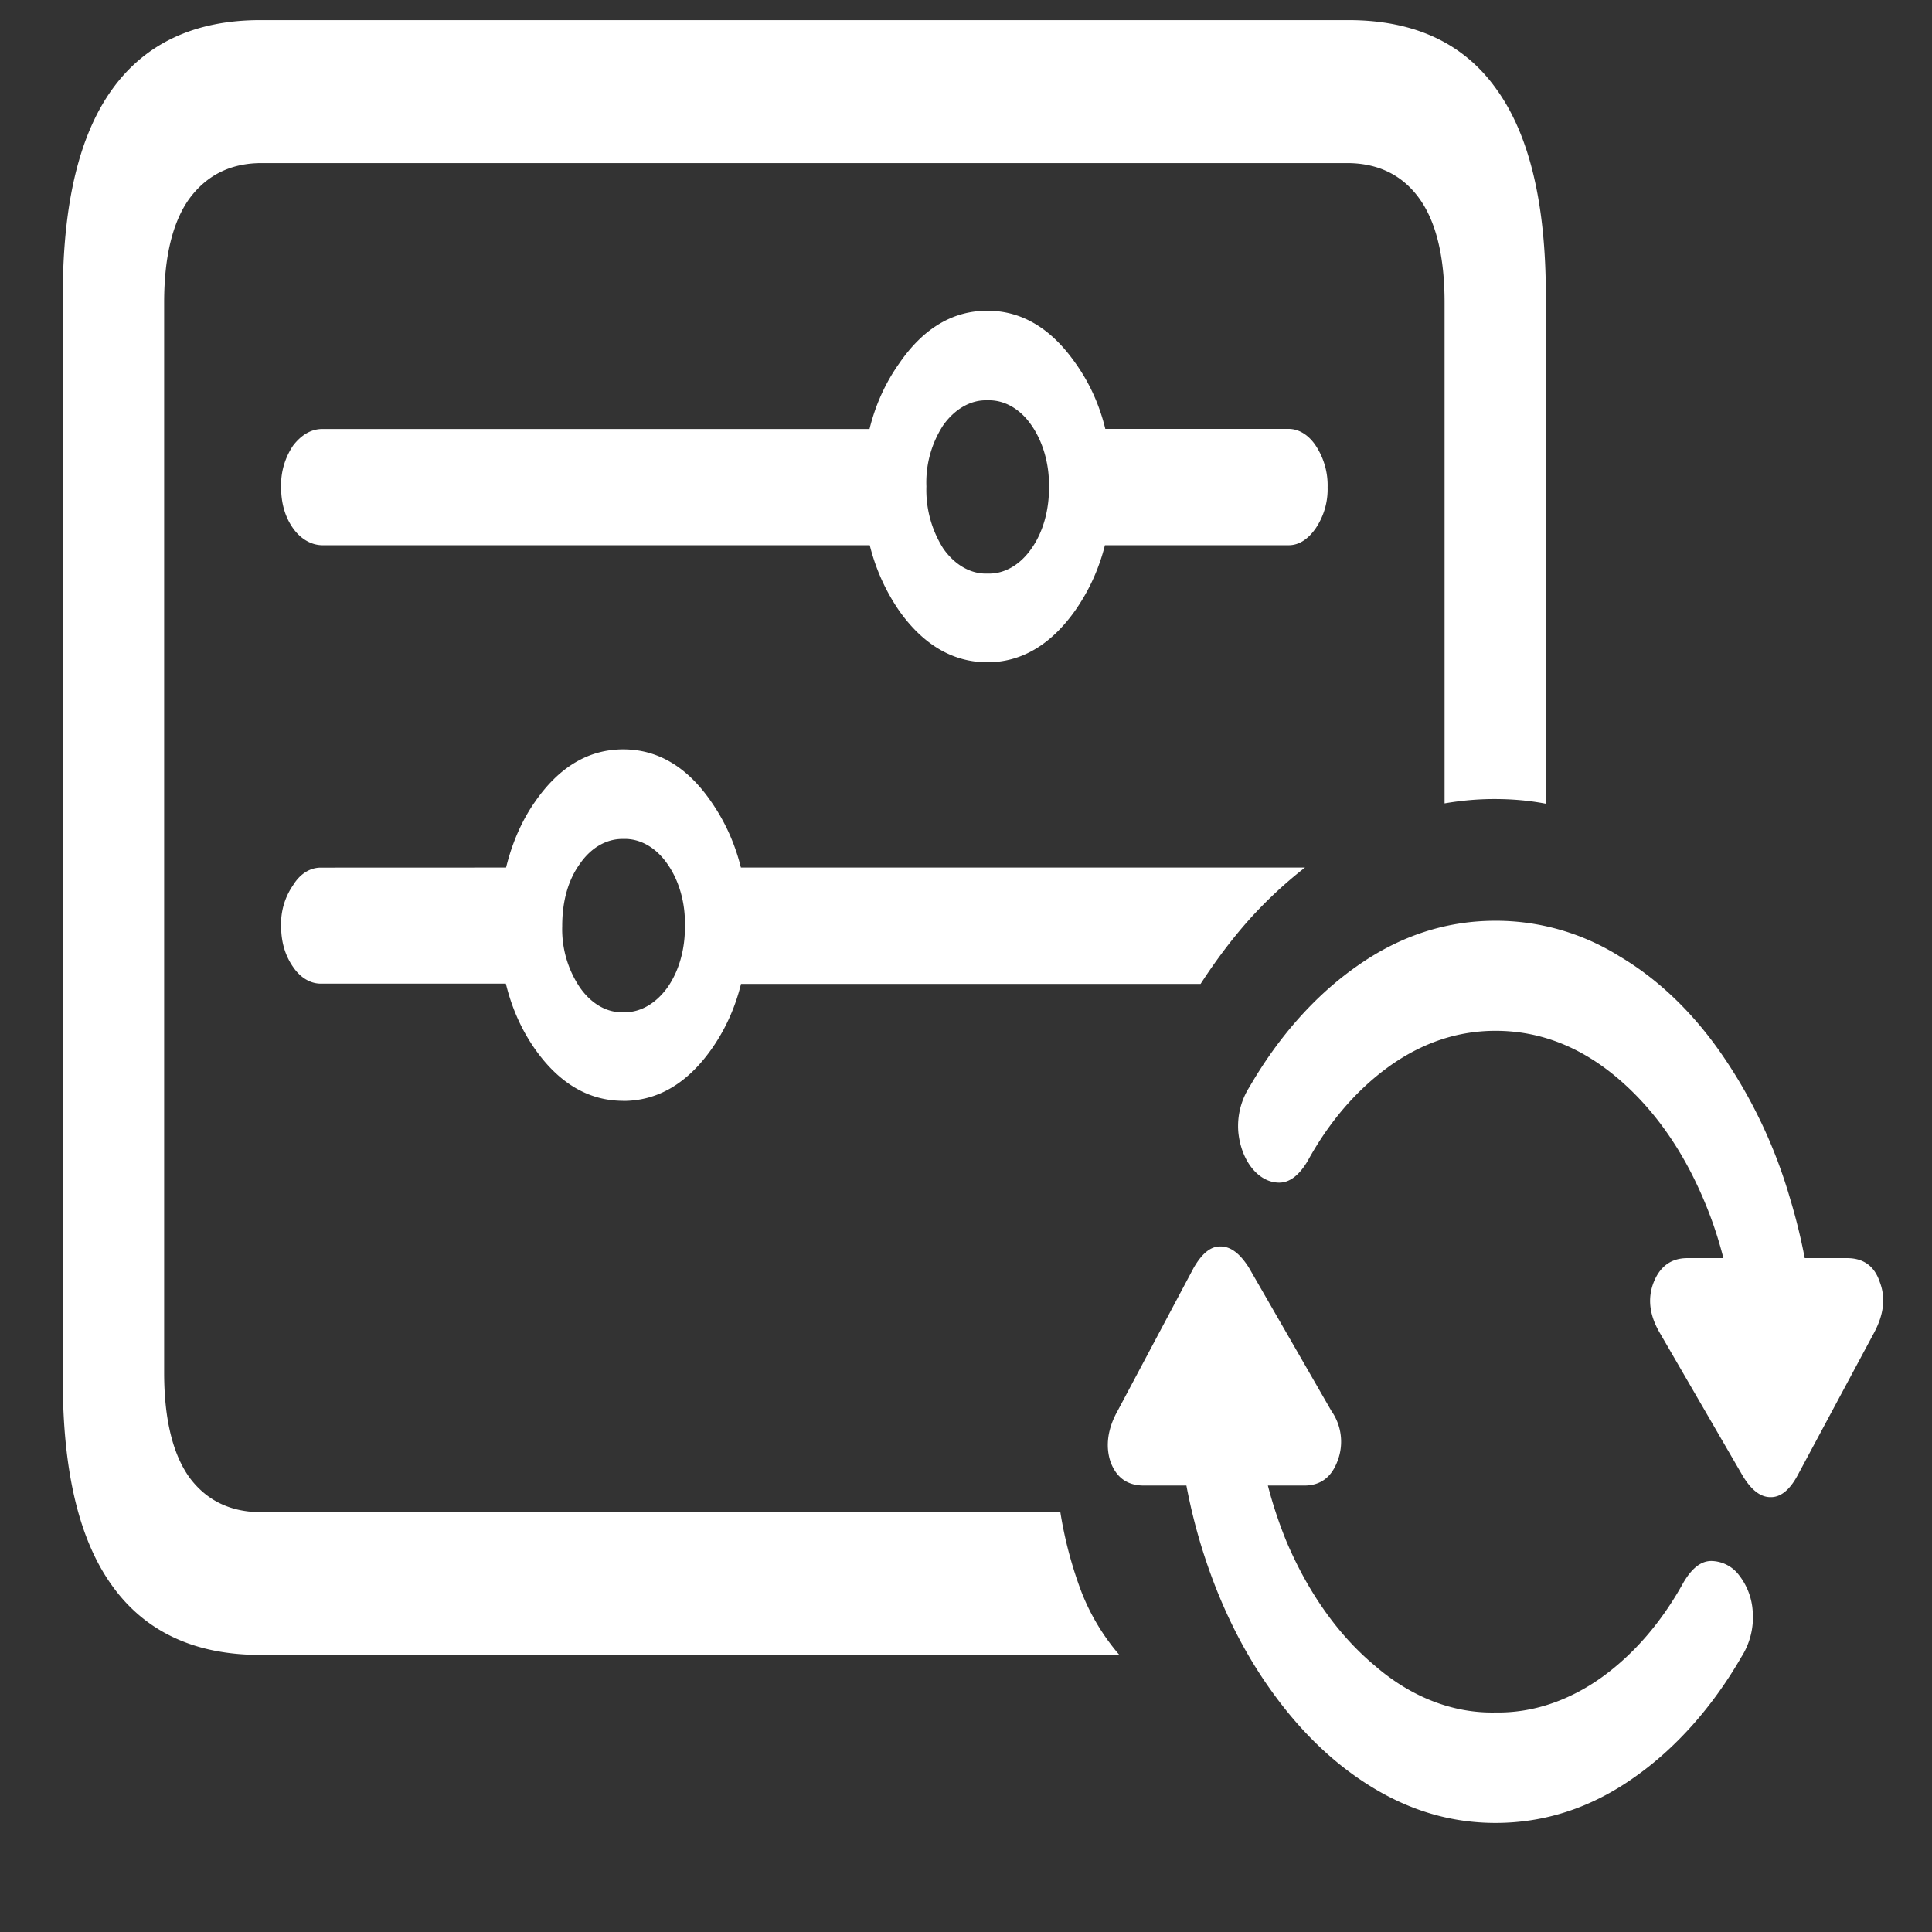 <svg xmlns="http://www.w3.org/2000/svg" width="24" height="24"><rect width="100%" height="100%" fill="#333333" stroke="none"/><path style="stroke:none;fill-rule:nonzero;fill:#fff;fill-opacity:1" d="M3.234 20.559h10.672a2.691 2.691 0 0 1-.5-.86 5.059 5.059 0 0 1-.234-.914H3.25c-.387 0-.684-.144-.898-.433-.207-.29-.313-.727-.313-1.301V3.76c0-.574.106-1.003.313-1.292.214-.29.511-.442.898-.442h13.484c.391 0 .692.153.899.442.207.289.312.719.312 1.293V9.98c.203-.035.41-.054.617-.054.204 0 .418.015.641.058V3.672c0-1.14-.203-1.992-.61-2.559C18.189.54 17.575.25 16.75.25H3.234c-.816 0-1.433.29-1.843.863C.984 1.68.78 2.531.78 3.672V17.14c0 1.14.203 1.988.61 2.554.41.575 1.027.864 1.843.864Zm8.024-15.23h-7.25c-.14 0-.262.07-.367.206a.876.876 0 0 0-.149.52c0 .199.051.37.149.508.097.136.23.21.367.21h7.25Zm1.008 2.898c.421 0 .785-.215 1.086-.637.308-.438.46-.95.46-1.547 0-.602-.152-1.117-.46-1.543-.301-.426-.665-.64-1.086-.64-.426 0-.793.214-1.094.652-.3.422-.453.937-.453 1.531 0 .598.152 1.11.453 1.547.3.422.668.637 1.094.637Zm0-1.102c-.204.008-.403-.105-.547-.309a1.359 1.359 0 0 1-.211-.773 1.3 1.3 0 0 1 .21-.762c.145-.203.345-.316.548-.308.203-.008.402.101.543.304.144.203.226.48.222.766.004.289-.074.57-.219.773-.144.207-.343.317-.546.309Zm3.742-1.797h-2.703v1.445h2.703c.125 0 .238-.07.336-.21a.866.866 0 0 0 .148-.508.895.895 0 0 0-.148-.52c-.086-.129-.207-.207-.336-.207Zm-12.024 5.45c-.132 0-.257.077-.343.218a.84.84 0 0 0-.149.508c0 .2.051.367.149.508.09.133.214.207.343.207h2.641v-1.442Zm3.758 2.898c.426 0 .793-.215 1.094-.64.3-.423.453-.938.453-1.532 0-.594-.152-1.11-.453-1.543-.3-.438-.668-.652-1.094-.652-.426 0-.793.214-1.094.648-.289.41-.449.969-.445 1.547 0 .594.149 1.11.445 1.531.301.426.668.64 1.094.64Zm0-1.102c-.203.008-.398-.105-.539-.308a1.296 1.296 0 0 1-.219-.762c0-.313.075-.574.22-.774.14-.203.335-.312.538-.308.203-.008.403.101.547.308.145.204.227.485.219.774.004.285-.074.562-.219.766-.148.203-.344.312-.547.304Zm1.031-.351h6.141c.188-.29.387-.555.602-.797a5.41 5.41 0 0 1 .695-.649H8.773Zm12.141 7.433c-.27.489-.61.887-1.016 1.18-.41.293-.863.445-1.32.437-.527.012-1.05-.191-1.5-.582-.45-.375-.824-.902-1.094-1.535a5.41 5.41 0 0 1-.406-2.117h-.969c0 .766.106 1.484.313 2.164.207.676.496 1.274.86 1.785.363.512.784.922 1.265 1.215.48.293.988.442 1.531.442.613 0 1.188-.188 1.719-.563.515-.36.973-.871 1.336-1.5a.916.916 0 0 0 .14-.562.809.809 0 0 0-.171-.454.44.44 0 0 0-.344-.175c-.125 0-.238.086-.344.265Zm-6.086-3.906-.945 1.777c-.125.223-.153.442-.086.637.074.195.21.29.414.29h1.992c.203 0 .34-.106.414-.31a.665.665 0 0 0-.078-.617l-1.023-1.777c-.11-.176-.227-.266-.352-.266-.121-.004-.23.082-.336.266Zm1.414-1.324c.27-.492.61-.887 1.016-1.18.41-.293.851-.441 1.32-.441.547 0 1.047.195 1.5.574.457.383.824.898 1.094 1.543.27.64.406 1.348.406 2.117h.969a7.226 7.226 0 0 0-.313-2.16 6.162 6.162 0 0 0-.851-1.79c-.36-.519-.79-.929-1.266-1.21a2.895 2.895 0 0 0-1.539-.441c-.613 0-1.187.187-1.719.562-.515.36-.972.871-1.336 1.5a.904.904 0 0 0-.14.563c.035.359.25.628.508.628.129 0 .246-.09.351-.265Zm6.086 3.906.953-1.777c.121-.227.145-.434.07-.63-.066-.198-.203-.296-.406-.296h-1.984c-.203 0-.344.105-.422.309-.074.199-.047.402.078.617l1.031 1.777c.106.176.22.266.344.266.125.004.238-.086.336-.266Zm0 0"/></svg>